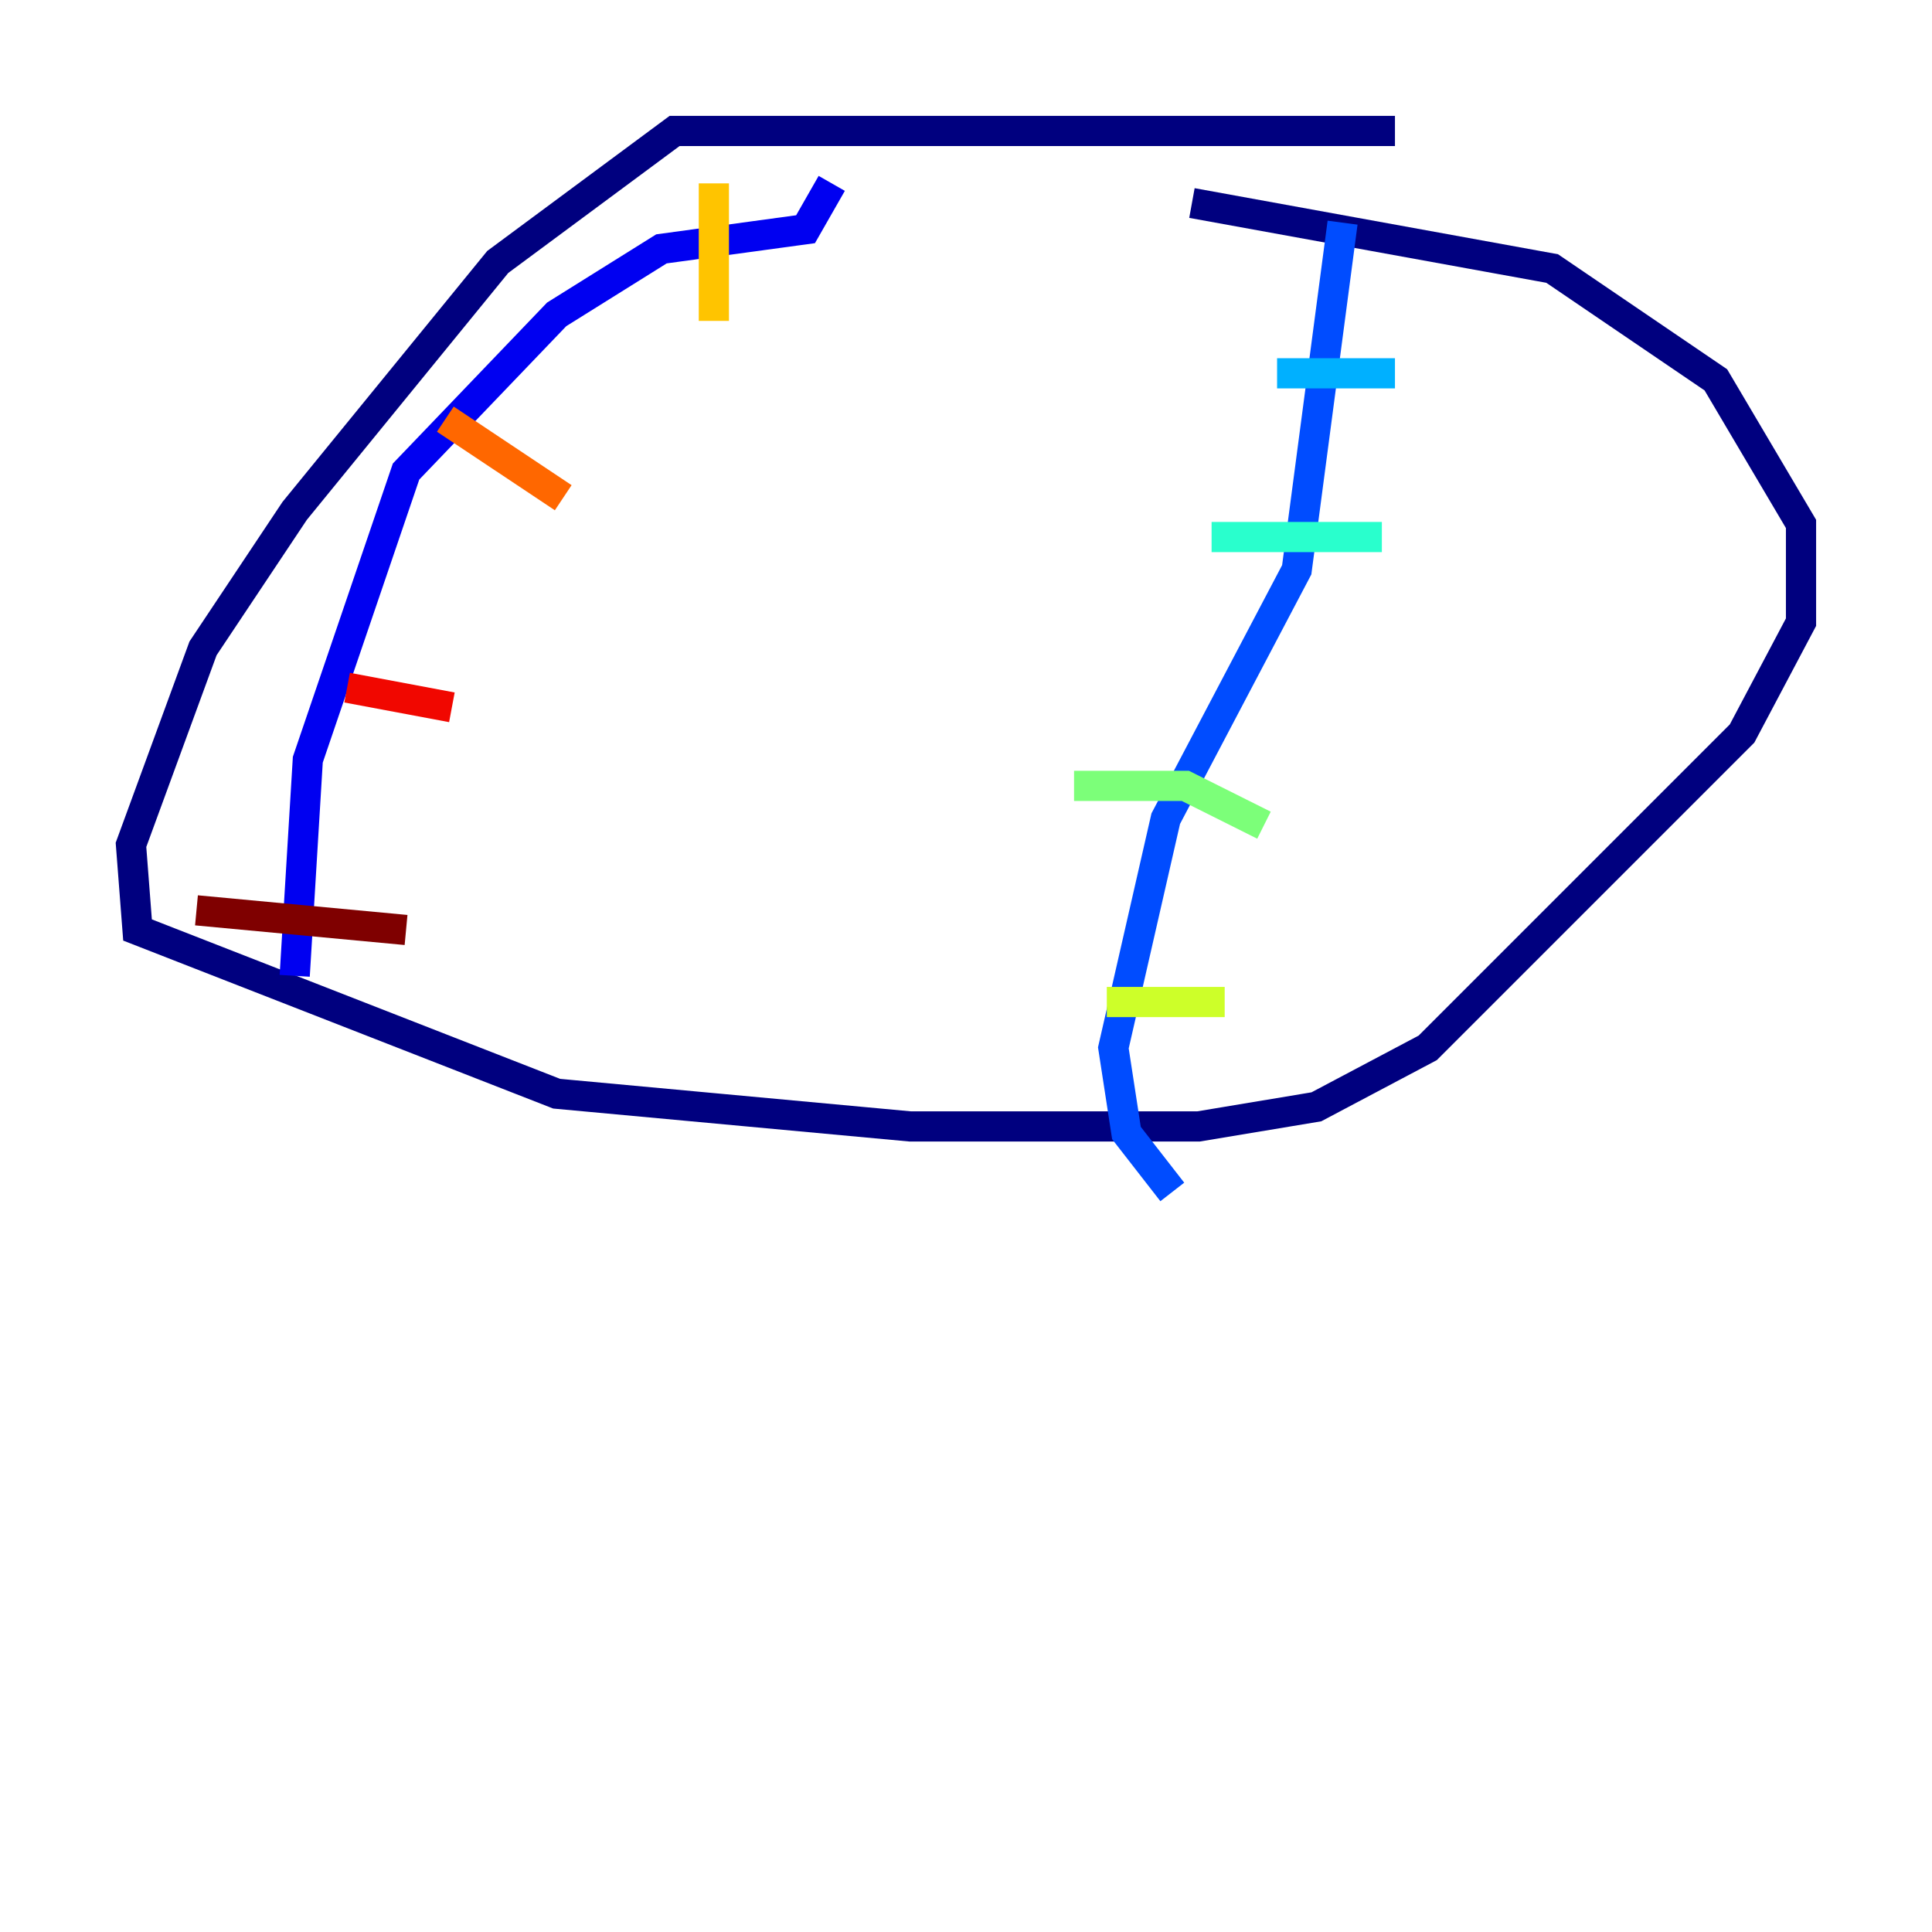 <?xml version="1.0" encoding="utf-8" ?>
<svg baseProfile="tiny" height="128" version="1.2" viewBox="0,0,128,128" width="128" xmlns="http://www.w3.org/2000/svg" xmlns:ev="http://www.w3.org/2001/xml-events" xmlns:xlink="http://www.w3.org/1999/xlink"><defs /><polyline fill="none" points="92.42,8.678 44.691,8.678 32.976,17.356 19.525,33.844 13.451,42.956 8.678,55.973 9.112,61.614 36.881,72.461 60.312,74.63 79.403,74.63 87.214,73.329 94.59,69.424 115.417,48.597 119.322,41.22 119.322,34.712 113.681,25.166 102.834,17.79 78.969,13.451" stroke="#00007f" stroke-width="2" /><polyline fill="none" points="55.105,12.149 53.37,15.186 43.824,16.488 36.881,20.827 26.902,31.241 20.393,50.332 19.525,64.651" stroke="#0000f1" stroke-width="2" /><polyline fill="none" points="88.949,14.752 85.912,37.749 77.234,54.237 73.763,69.424 74.63,75.064 77.668,78.969" stroke="#004cff" stroke-width="2" /><polyline fill="none" points="84.61,24.732 92.42,24.732" stroke="#00b0ff" stroke-width="2" /><polyline fill="none" points="80.271,35.58 91.552,35.58" stroke="#29ffcd" stroke-width="2" /><polyline fill="none" points="71.159,52.068 78.536,52.068 83.742,54.671" stroke="#7cff79" stroke-width="2" /><polyline fill="none" points="73.329,66.386 81.139,66.386" stroke="#cdff29" stroke-width="2" /><polyline fill="none" points="47.295,12.149 47.295,21.261" stroke="#ffc400" stroke-width="2" /><polyline fill="none" points="29.505,27.77 37.315,32.976" stroke="#ff6700" stroke-width="2" /><polyline fill="none" points="22.997,45.559 29.939,46.861" stroke="#f10700" stroke-width="2" /><polyline fill="none" points="13.017,60.312 26.902,61.614" stroke="#7f0000" stroke-width="2" /></svg>